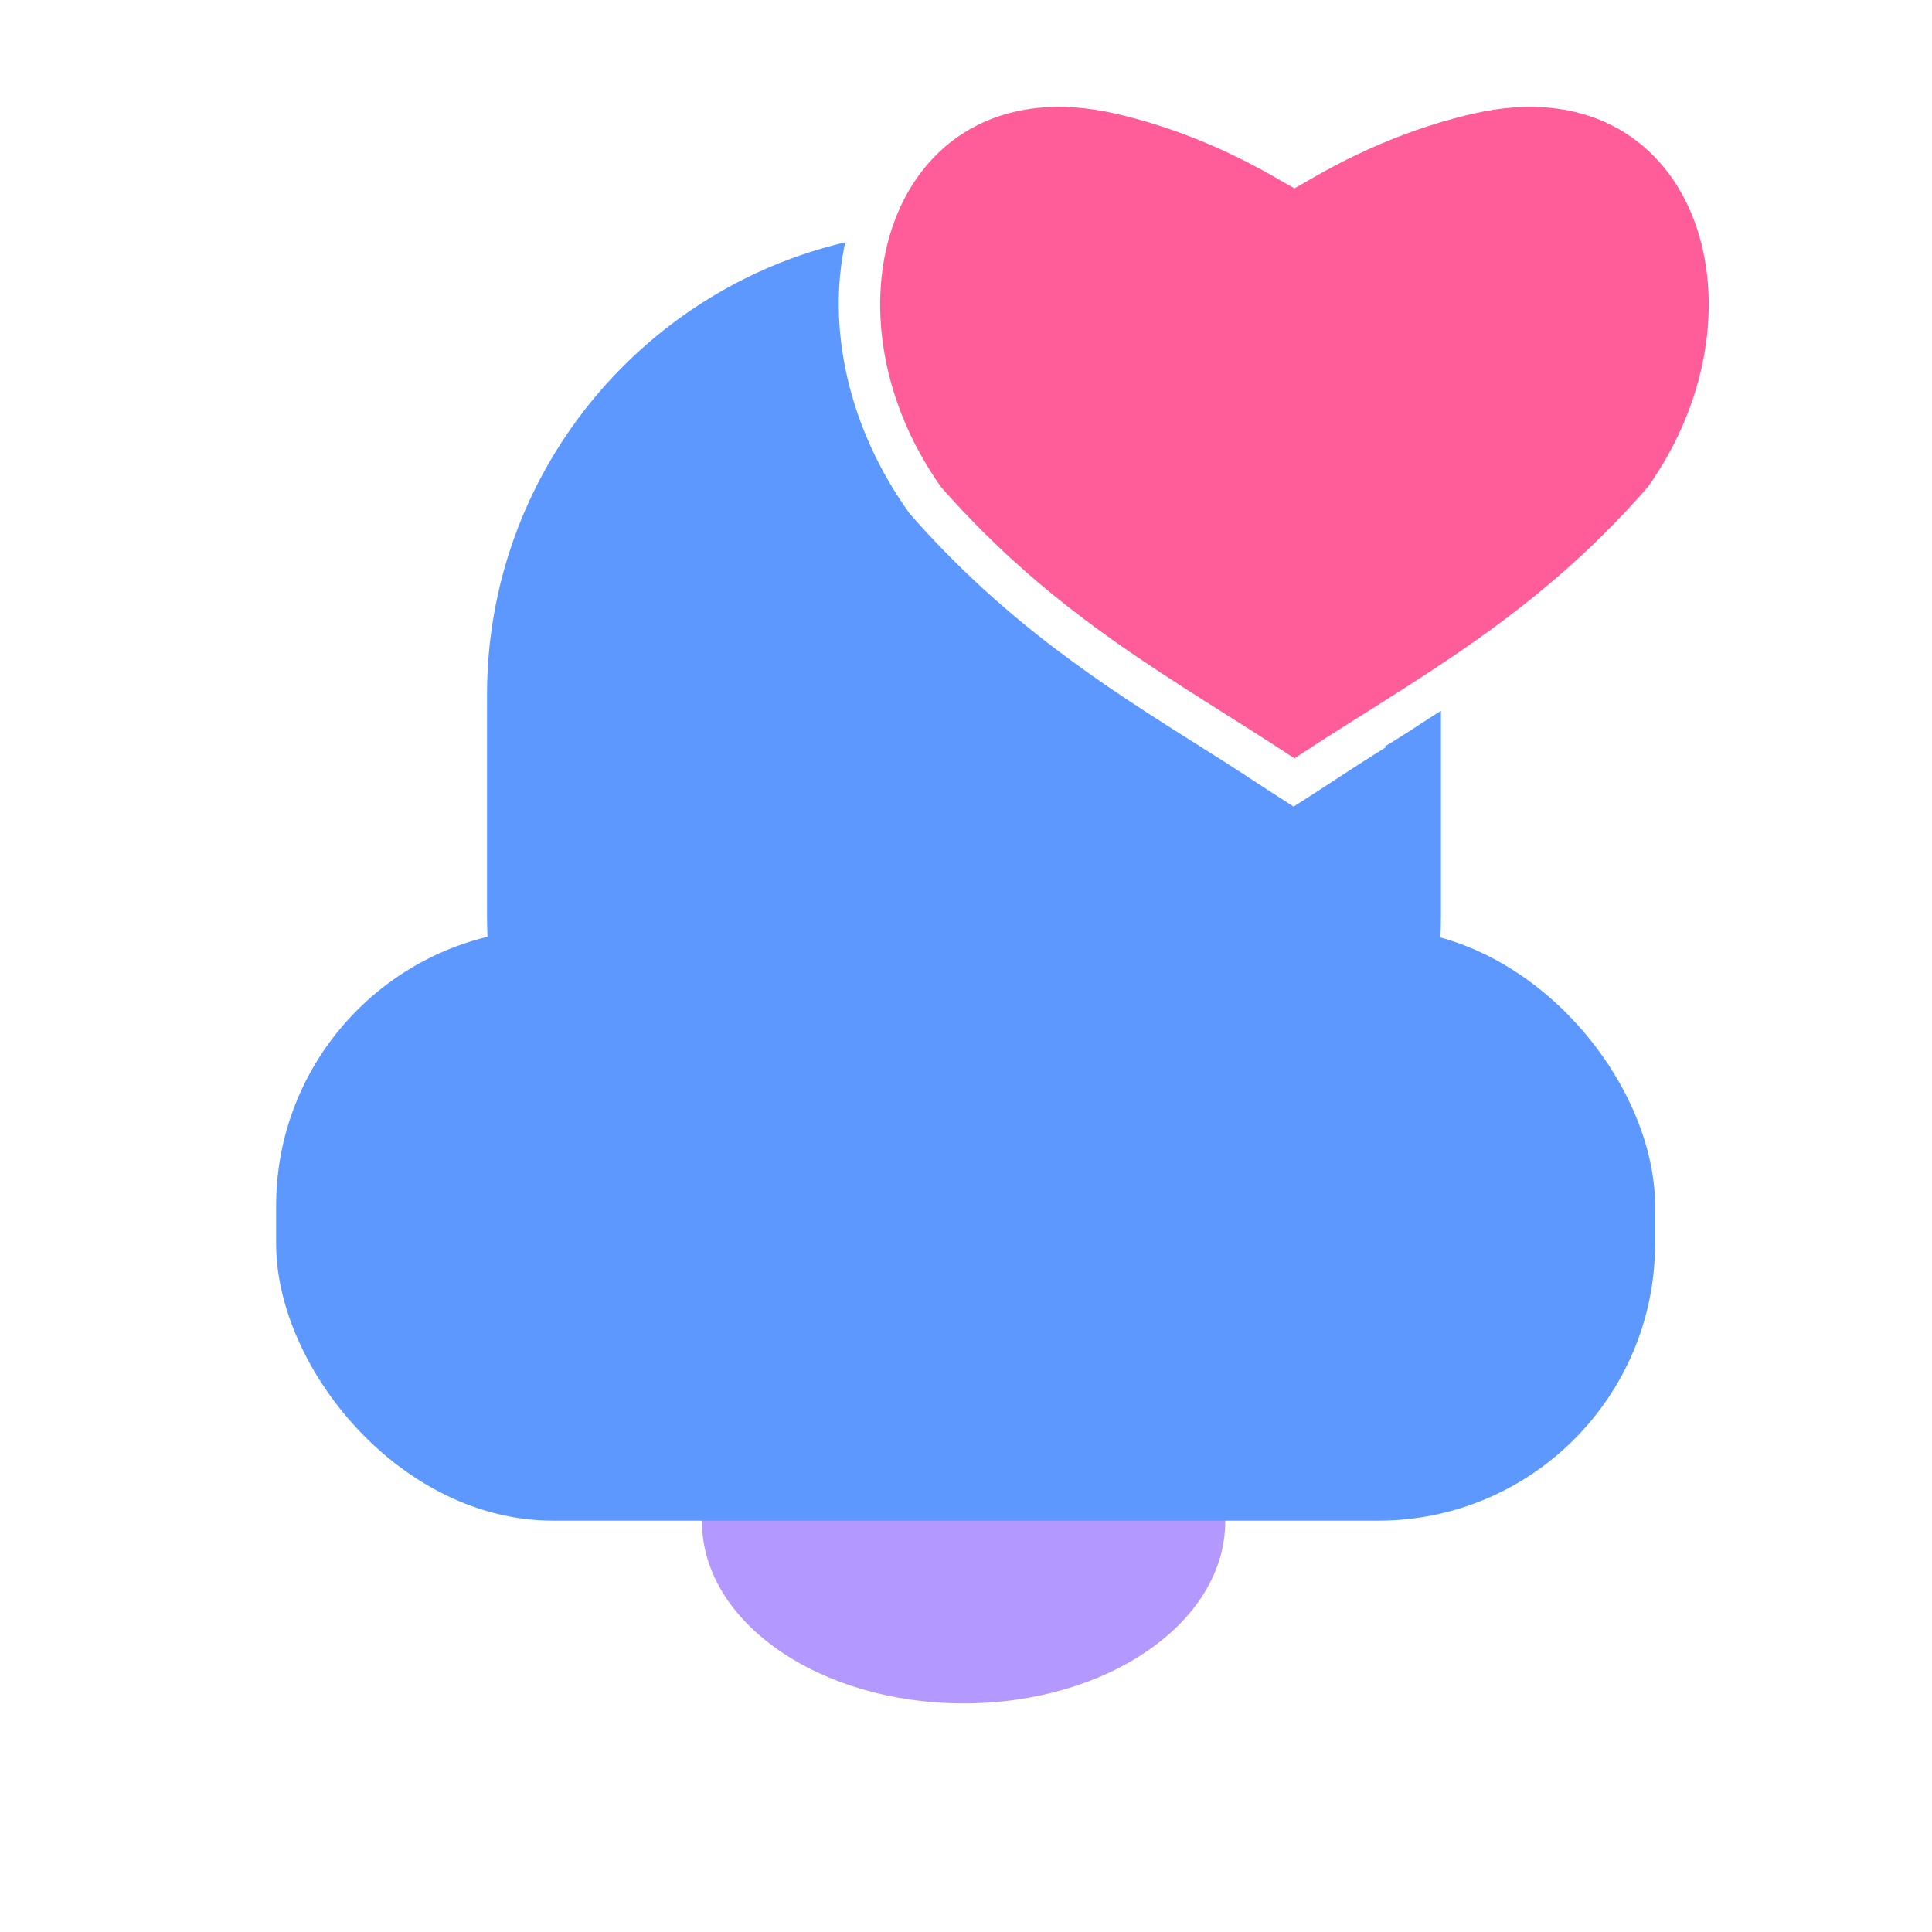 <?xml version="1.0" encoding="UTF-8"?><svg id="a" xmlns="http://www.w3.org/2000/svg" viewBox="0 0 24 24"><ellipse cx="11.97" cy="18.9" rx="3.25" ry="2.26" fill="#b398ff"/><rect x="3.43" y="11.54" width="17.13" height="7.35" rx="3.44" ry="3.44" fill="#5c98ff"/><path d="M16.08,2.34c.24-.13,1.05-.66,2.23-.93,2.72-.62,3.76,2.38,2.16,4.64-1.43,1.64-2.92,2.4-4.39,3.37-1.47-.97-2.95-1.73-4.39-3.37-1.6-2.26-.56-5.26,2.16-4.64,1.18,.27,1.99,.8,2.23,.93" fill="#ff5c9a"/><path d="M17.22,9.28c-.29,.18-.58,.37-.87,.56l-.28,.18-.28-.18c-.29-.19-.58-.38-.87-.56-1.19-.75-2.42-1.53-3.62-2.9-.77-1.07-1.03-2.32-.8-3.37-2.55,.6-4.45,2.89-4.45,5.62v2.75c0,3.19,2.59,5.78,5.78,5.78h.29c3.19,0,5.78-2.59,5.78-5.78v-2.55c-.24,.15-.47,.31-.71,.45Z" fill="#5c98ff"/></svg>